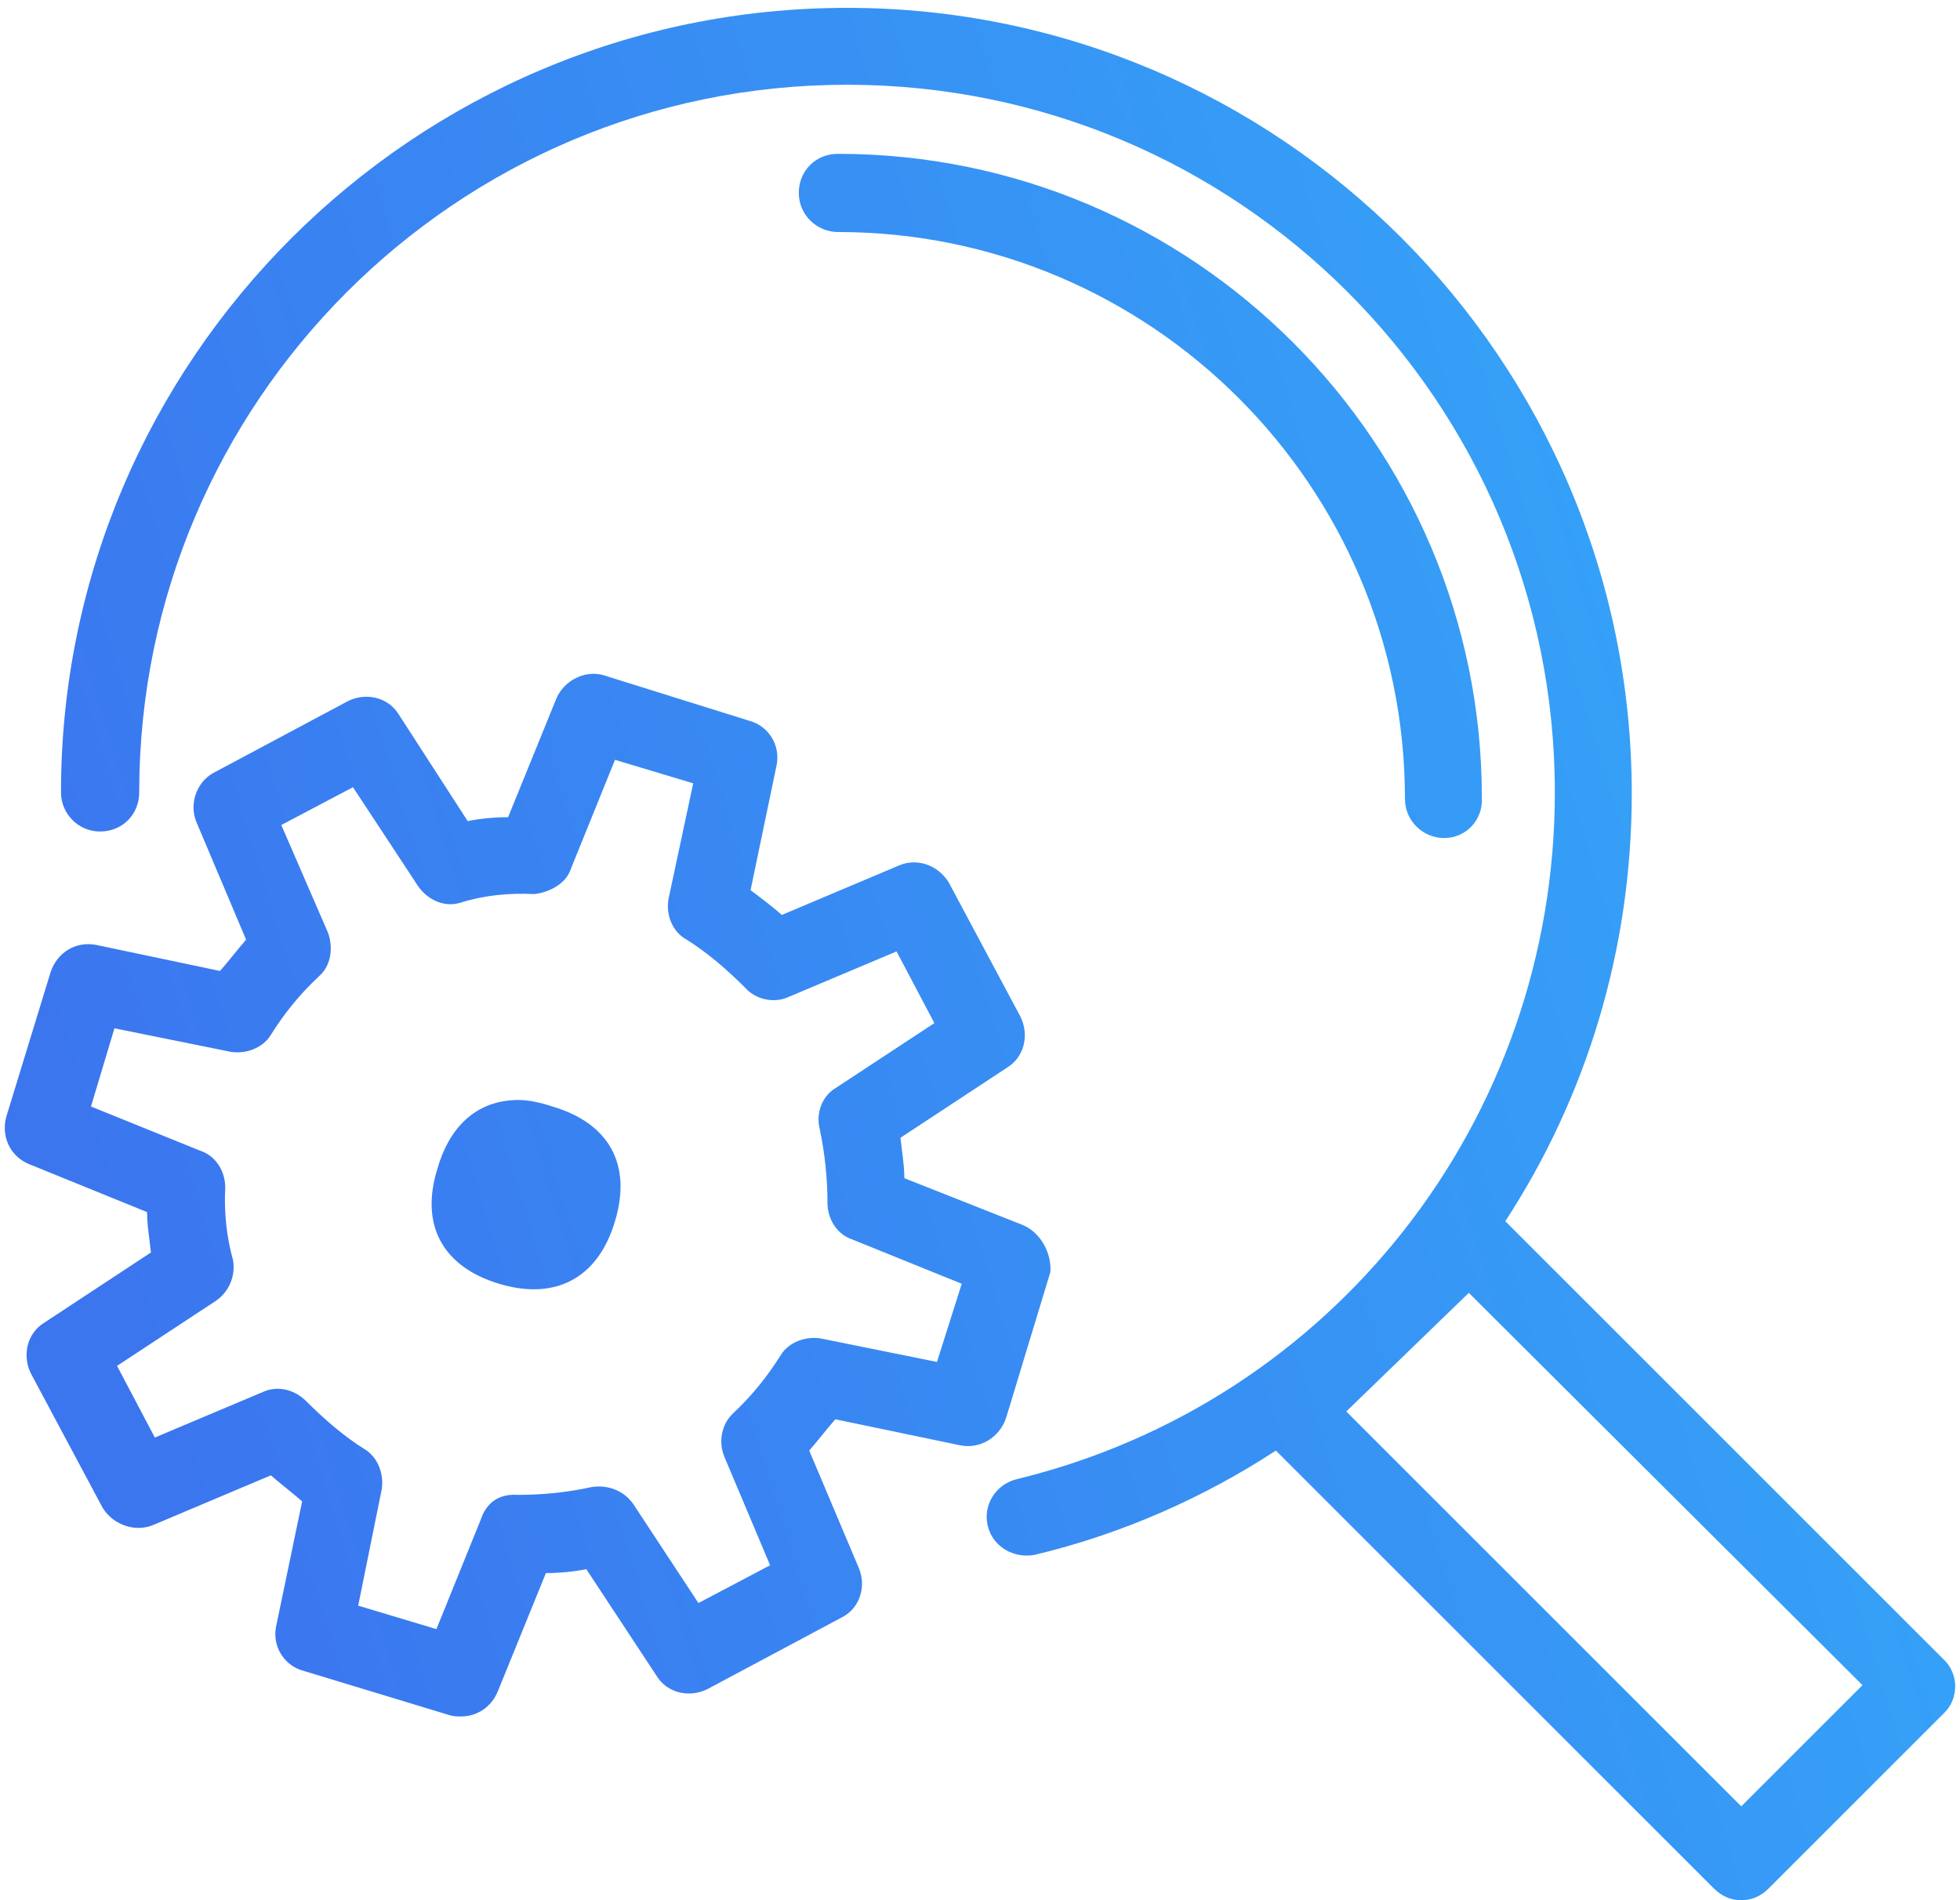 <svg width="132" height="128" viewBox="0 0 132 128" fill="none" xmlns="http://www.w3.org/2000/svg">
<path fill-rule="evenodd" clip-rule="evenodd" d="M101.378 82.262L130.876 111.759C131.929 112.725 131.929 114.393 130.963 115.358L119.112 127.21C118.585 127.737 117.97 128 117.268 128C116.566 128 115.951 127.737 115.425 127.21L85.927 97.713C81.099 100.873 75.568 103.331 69.686 104.736C68.281 104.999 66.877 104.209 66.526 102.804C66.174 101.4 67.052 99.995 68.457 99.644C89.79 94.464 104.714 75.414 104.714 53.379C104.714 27.042 83.381 5.709 57.044 5.709C30.707 5.709 9.375 27.13 9.375 53.379C9.375 54.871 8.233 56.012 6.741 56.012C5.248 56.012 4.107 54.783 4.107 53.379C4.107 24.233 27.898 0.529 57.044 0.529C86.191 0.529 109.894 24.233 109.894 53.467C109.894 64.001 106.821 73.921 101.378 82.262ZM90.668 95.079L117.268 121.679L125.433 113.515L98.92 87.09L90.668 95.079ZM60.907 79.365L68.896 82.525C70.125 83.052 70.828 84.457 70.74 85.686L67.755 95.518C67.316 96.835 65.999 97.625 64.682 97.362L56.255 95.606C55.947 95.957 55.662 96.308 55.377 96.659C55.091 97.011 54.806 97.362 54.499 97.713L57.835 105.614C58.361 106.843 57.922 108.335 56.694 108.95L47.651 113.778C46.422 114.393 44.93 114.042 44.227 112.901L39.487 105.702C38.609 105.877 37.643 105.965 36.765 105.965L33.517 113.954C33.078 115.007 32.112 115.622 31.059 115.622H31.059C30.796 115.622 30.532 115.622 30.269 115.534L20.436 112.549C19.119 112.198 18.329 110.881 18.593 109.565L20.349 101.137C19.997 100.829 19.646 100.544 19.295 100.259L19.295 100.259C18.944 99.973 18.593 99.688 18.242 99.381L10.341 102.717C9.111 103.244 7.619 102.717 6.917 101.576L2.088 92.533C1.474 91.304 1.825 89.812 2.966 89.109L10.165 84.369C10.137 84.09 10.1 83.802 10.063 83.511C9.983 82.886 9.902 82.246 9.902 81.647L1.913 78.399C0.684 77.872 0.069 76.556 0.42 75.239L3.405 65.494C3.844 64.177 5.073 63.387 6.478 63.651L14.818 65.406C15.125 65.055 15.41 64.704 15.695 64.353L15.696 64.353L15.696 64.353C15.981 64.002 16.266 63.651 16.574 63.299L13.238 55.398C12.711 54.169 13.238 52.677 14.379 52.062L23.421 47.234C24.65 46.619 26.143 46.97 26.845 48.112L31.498 55.31C32.376 55.135 33.341 55.047 34.219 55.047L37.468 47.058C37.994 45.829 39.399 45.127 40.628 45.478L50.46 48.551C51.777 48.902 52.567 50.219 52.304 51.535L50.548 59.963C51.251 60.49 51.953 61.017 52.655 61.631L60.556 58.295C61.785 57.769 63.19 58.295 63.892 59.437L68.721 68.479C69.335 69.708 68.984 71.2 67.843 71.903L60.644 76.643C60.672 76.922 60.709 77.21 60.746 77.501L60.746 77.501L60.746 77.501L60.746 77.501C60.826 78.126 60.907 78.766 60.907 79.365ZM55.289 90.163L63.102 91.743L64.77 86.476L57.396 83.491C56.342 83.14 55.728 82.086 55.728 81.033C55.728 79.365 55.552 77.697 55.201 76.029C54.938 74.975 55.377 73.834 56.255 73.307L62.927 68.918L60.381 64.089L53.094 67.162C52.128 67.601 50.899 67.338 50.197 66.548C48.968 65.319 47.651 64.177 46.246 63.299C45.281 62.773 44.842 61.631 45.017 60.578L46.685 52.765L41.418 51.184L38.433 58.559C38.082 59.612 36.853 60.139 35.975 60.227C34.219 60.139 32.551 60.315 30.883 60.841C29.83 61.105 28.776 60.578 28.162 59.7L23.772 53.028L18.944 55.574L22.104 62.86C22.456 63.914 22.28 65.055 21.49 65.757C20.173 66.987 19.119 68.303 18.242 69.708C17.715 70.586 16.574 71.025 15.52 70.849L7.707 69.269L6.127 74.536L13.501 77.521C14.554 77.872 15.169 78.926 15.169 79.979C15.081 81.647 15.257 83.315 15.696 84.896C15.871 85.949 15.432 87.003 14.554 87.617L7.882 92.007L10.428 96.835L17.715 93.762C18.68 93.323 19.822 93.587 20.612 94.377C21.841 95.606 23.158 96.747 24.562 97.625C25.44 98.152 25.879 99.293 25.704 100.347L24.123 108.16L29.391 109.74L32.376 102.366C32.727 101.312 33.517 100.61 34.834 100.698C36.59 100.698 38.258 100.522 39.838 100.171C40.979 99.996 42.033 100.434 42.647 101.312L47.037 107.984L51.865 105.438L48.792 98.152C48.353 97.098 48.617 95.957 49.319 95.255C50.636 94.026 51.69 92.709 52.567 91.304C53.094 90.426 54.235 89.987 55.289 90.163ZM34.921 74.097C32.288 74.097 30.356 75.677 29.478 78.662C28.249 82.525 29.829 85.334 33.604 86.475C37.379 87.617 40.276 86.124 41.418 82.262C42.559 78.487 41.066 75.677 37.204 74.536C36.414 74.273 35.624 74.097 34.921 74.097ZM94.62 53.818C94.62 55.31 95.849 56.451 97.253 56.451C98.746 56.451 99.887 55.222 99.799 53.73C99.799 29.851 80.398 10.362 56.431 10.362C54.939 10.362 53.797 11.503 53.797 12.995C53.797 14.488 55.026 15.629 56.431 15.629C77.501 15.629 94.62 32.748 94.62 53.818Z" fill="url(#paint0_linear)"/>
<defs>
<linearGradient id="paint0_linear" x1="234.298" y1="292.801" x2="75.329" y2="341.056" gradientUnits="userSpaceOnUse">
<stop stop-color="#33B2FA"/>
<stop offset="0.941" stop-color="#3B76EF"/>
</linearGradient>
</defs>
</svg>
